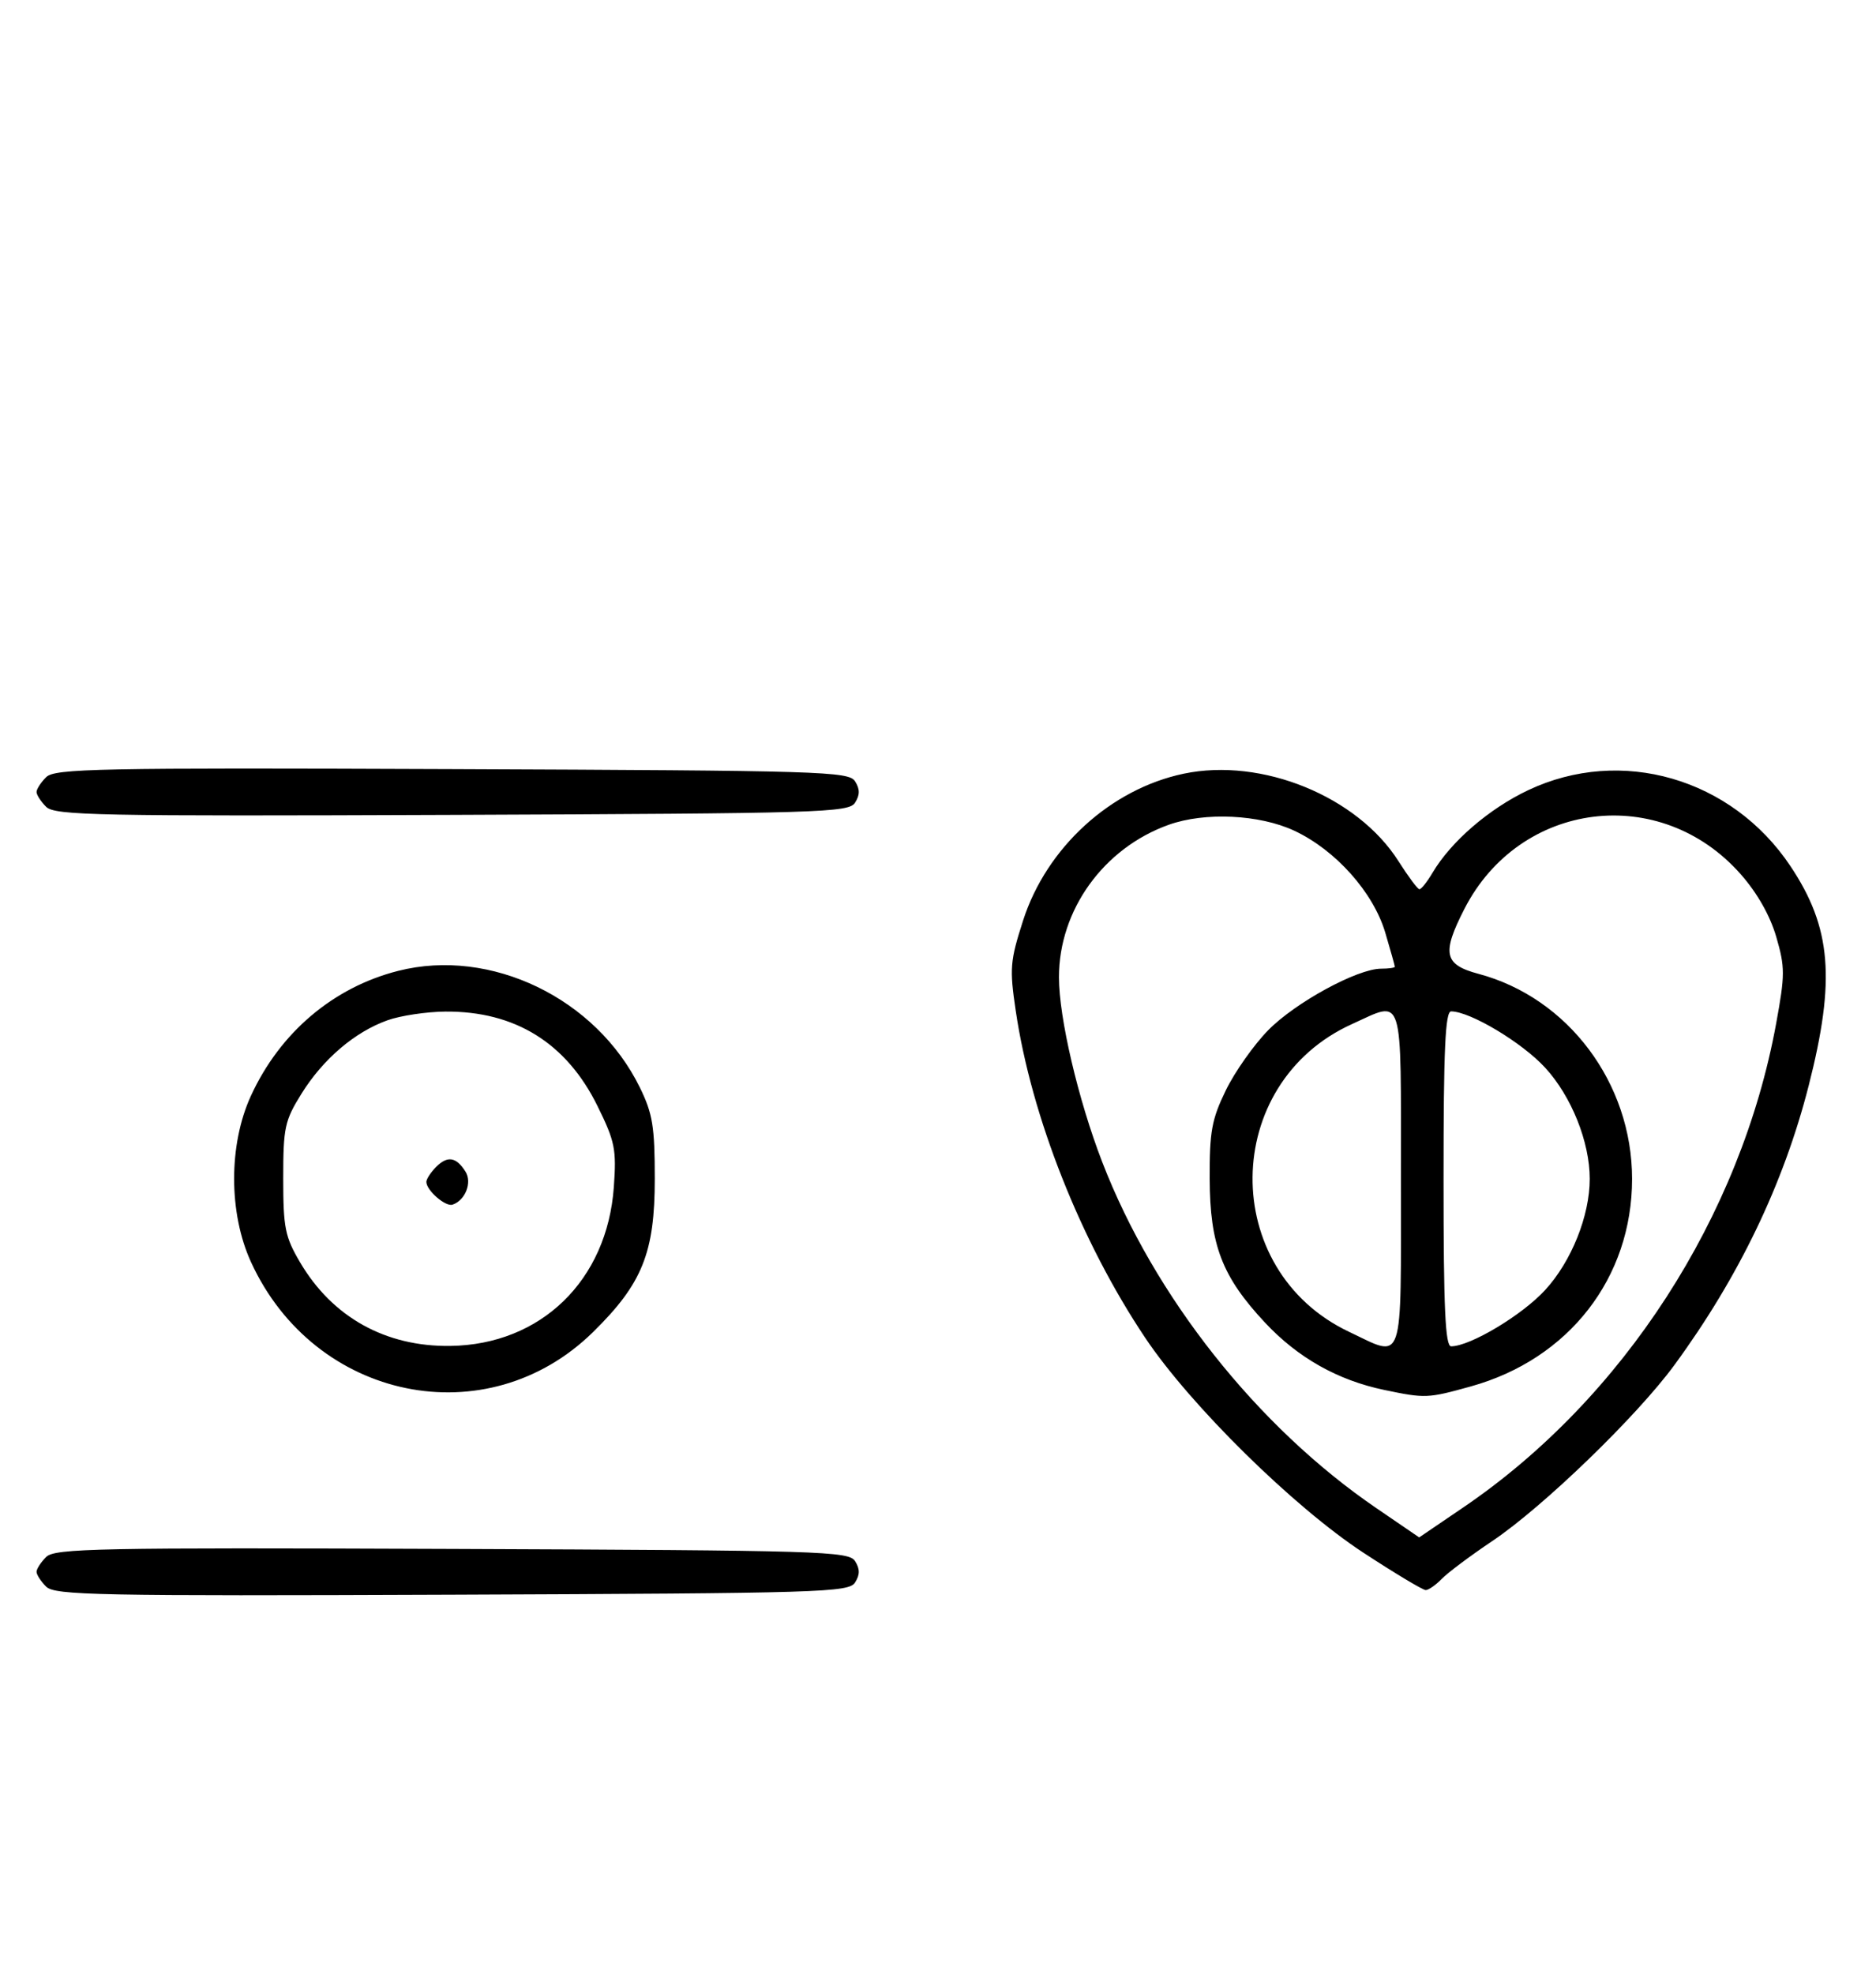 <svg xmlns="http://www.w3.org/2000/svg" width="308" height="324" viewBox="0 0 308 324" version="1.1">
	<path d="M 7.579 127.564 C 6.710 128.432, 6 129.529, 6 130 C 6 130.471, 6.710 131.568, 7.579 132.436 C 8.990 133.847, 16.058 133.987, 74.220 133.757 C 134.934 133.517, 139.356 133.383, 140.386 131.750 C 141.191 130.474, 141.191 129.526, 140.386 128.250 C 139.356 126.617, 134.934 126.483, 74.220 126.243 C 16.058 126.013, 8.990 126.153, 7.579 127.564 M 194.355 126.992 C 182.348 129.505, 171.821 139.118, 167.974 151.080 C 165.830 157.748, 165.732 158.949, 166.763 165.917 C 169.339 183.326, 177.441 203.786, 188.019 219.593 C 195.438 230.680, 212.399 247.376, 223.859 254.876 C 229.007 258.244, 233.602 261, 234.070 261 C 234.539 261, 235.727 260.170, 236.711 259.156 C 237.695 258.141, 241.425 255.350, 245 252.952 C 253.325 247.369, 268.719 232.494, 274.905 224.054 C 285.468 209.643, 292.829 194.334, 296.943 178.223 C 301.395 160.788, 300.685 152.249, 293.946 142.156 C 284.314 127.733, 266.159 122.480, 250.896 129.701 C 244.473 132.739, 238.227 138.129, 235.196 143.250 C 234.301 144.762, 233.328 145.984, 233.034 145.963 C 232.740 145.943, 231.201 143.878, 229.613 141.374 C 222.853 130.711, 207.164 124.312, 194.355 126.992 M 191.885 135.380 C 181.179 139.205, 173.857 149.373, 173.857 160.413 C 173.857 167.041, 177.008 180.497, 180.952 190.707 C 189.502 212.843, 206.390 234.171, 225.953 247.538 L 233 252.353 240.248 247.427 C 266.491 229.588, 285.804 199.720, 291.608 167.996 C 293.073 159.989, 293.075 158.769, 291.625 153.781 C 290.610 150.290, 288.515 146.595, 285.808 143.519 C 272.607 128.522, 249.506 131.421, 240.411 149.217 C 236.678 156.521, 237.077 158.339, 242.750 159.853 C 257.456 163.777, 267.953 177.790, 267.953 193.500 C 267.953 209.743, 257.584 223.091, 241.490 227.566 C 234.393 229.539, 234.014 229.555, 227.279 228.151 C 219.624 226.556, 213.086 222.868, 207.698 217.109 C 200.638 209.561, 198.646 204.390, 198.603 193.500 C 198.572 185.738, 198.935 183.742, 201.244 178.987 C 202.716 175.956, 205.851 171.507, 208.210 169.101 C 212.676 164.549, 222.857 159.002, 226.750 159.001 C 227.988 159, 229 158.857, 229 158.682 C 229 158.506, 228.295 155.989, 227.433 153.087 C 225.465 146.459, 219.279 139.529, 212.500 136.358 C 206.785 133.685, 197.818 133.259, 191.885 135.380 M 65.384 159.357 C 54.714 162.060, 45.962 169.484, 41.191 179.880 C 37.513 187.892, 37.524 199.131, 41.216 207.175 C 51.662 229.934, 79.964 235.724, 97.353 218.661 C 105.450 210.714, 107.500 205.633, 107.500 193.500 C 107.500 184.914, 107.153 182.793, 105.049 178.500 C 97.872 163.856, 80.576 155.509, 65.384 159.357 M 63.627 167.468 C 58.247 169.386, 53.039 173.829, 49.500 179.519 C 46.741 183.955, 46.500 185.073, 46.500 193.422 C 46.500 201.524, 46.796 203.003, 49.249 207.176 C 54.556 216.205, 63.289 221.069, 73.928 220.924 C 88.822 220.721, 99.682 210.172, 100.779 194.844 C 101.223 188.638, 100.970 187.381, 98.100 181.551 C 93.005 171.202, 84.554 165.955, 73.124 166.044 C 70.031 166.068, 65.757 166.709, 63.627 167.468 M 222 168.079 C 200.428 177.832, 200.125 208.490, 221.500 218.613 C 230.612 222.928, 230 224.736, 230 193.500 C 230 162.432, 230.559 164.209, 222 168.079 M 237 193.500 C 237 214.839, 237.280 220.998, 238.250 220.990 C 241.395 220.966, 249.891 215.877, 253.683 211.746 C 257.999 207.045, 261 199.561, 261 193.500 C 261 187.439, 257.999 179.955, 253.683 175.254 C 249.891 171.123, 241.395 166.034, 238.250 166.010 C 237.280 166.002, 237 172.161, 237 193.500 M 71.616 191.527 C 70.727 192.416, 70 193.529, 70 194 C 70 195.389, 73.140 198.120, 74.295 197.735 C 76.395 197.035, 77.549 194.094, 76.423 192.310 C 74.905 189.902, 73.474 189.669, 71.616 191.527 M 7.579 255.564 C 6.710 256.432, 6 257.529, 6 258 C 6 258.471, 6.710 259.568, 7.579 260.436 C 8.990 261.847, 16.058 261.987, 74.220 261.757 C 134.934 261.517, 139.356 261.383, 140.386 259.750 C 141.191 258.474, 141.191 257.526, 140.386 256.250 C 139.356 254.617, 134.934 254.483, 74.220 254.243 C 16.058 254.013, 8.990 254.153, 7.579 255.564 " stroke="none" fill="black" fill-rule="evenodd"/>
</svg>
